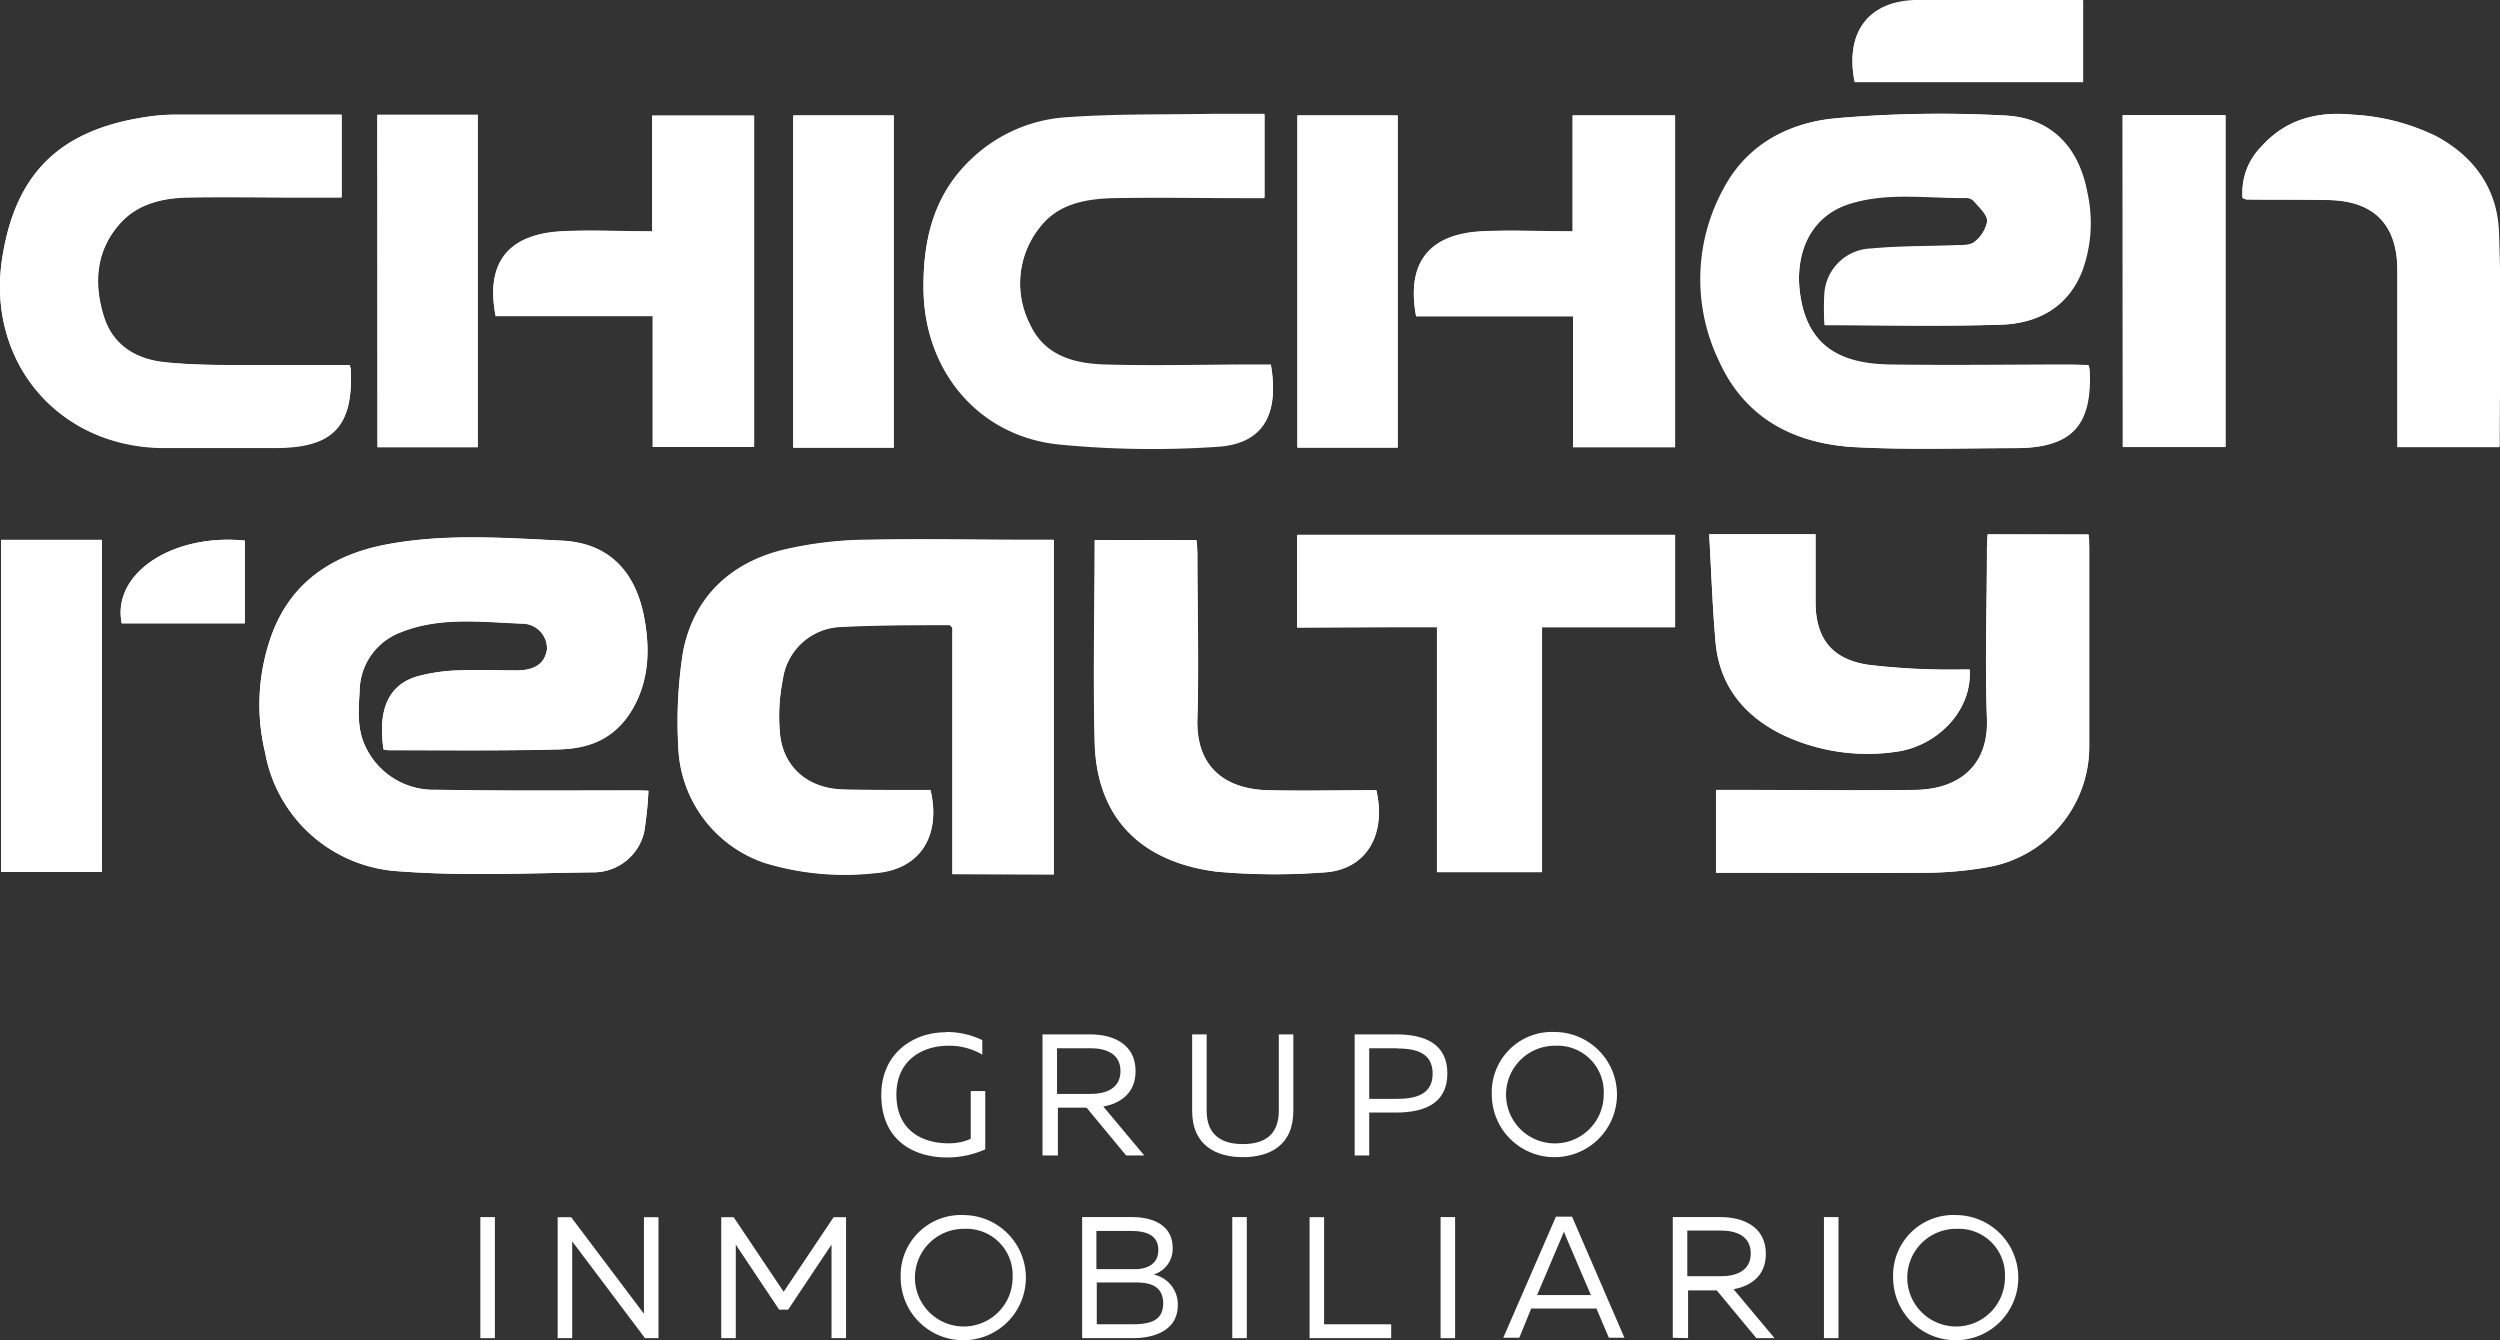 <svg xmlns="http://www.w3.org/2000/svg" viewBox="0 0 261.63 140.26"><rect x="0" y="0" width="261.63" height="140.26" fill="#333333" stroke="none"/><defs><style>.cls-1{fill:#fff;}</style></defs><g id="Capa_2" data-name="Capa 2"><g id="Capa_1-2" data-name="Capa 1"><path class="cls-1" d="M67.86,82.74c-.67,0-1,0-1.26,0-7,0-14,.06-21-.07a7.86,7.86,0,0,1-7.2-4.22c-1.07-2-.88-4.05-.76-6.11a6.62,6.62,0,0,1,4.21-6.12c4.19-1.72,8.6-1.09,12.94-.94a2.6,2.6,0,0,1,2.46,2.68C57,69.4,56,70.14,54.1,70.15s-4.08-.08-6.11,0a18.42,18.42,0,0,0-4.39.66c-3,.92-4.07,3.51-3.46,7.63a4.37,4.37,0,0,0,.54.08c5.86,0,11.73.07,17.59-.08,3.16-.08,6-1.08,7.79-4s2-6.35,1.37-9.73c-1-5.42-4.2-7.91-8.66-8.12-6.17-.3-12.42-.76-18.57.45-5.35,1.06-9.58,3.81-11.64,9.07a21.42,21.42,0,0,0-.81,12.68A15.13,15.13,0,0,0,41.82,91.19c6.72.5,13.51.18,20.27.1a5.44,5.44,0,0,0,5.32-4.2,38.25,38.25,0,0,0,.45-4.35M218.51,38.2h-1.67c-6.36,0-12.72.08-19.08,0-4.92-.08-8.67-1.73-9.4-7.6-.48-3.81.88-7.9,5.22-9.26,3.95-1.24,8.07-.57,12.12-.61a1.14,1.14,0,0,1,.82.28c.56.68,1.44,1.42,1.45,2.16a3.56,3.56,0,0,1-1.36,2.2c-.4.35-1.21.31-1.85.34-3,.12-5.94.06-8.89.35A5.08,5.08,0,0,0,191,30.58a28.25,28.25,0,0,0,0,3.45c6.24,0,12.35.15,18.44-.05,3.83-.12,7-1.82,8.48-5.63a14.57,14.57,0,0,0,.56-8.06c-.91-5.12-4-7.95-8.56-8.19a125.83,125.83,0,0,0-17.69.28c-4.94.44-9.31,2.72-11.76,7.31a19.7,19.7,0,0,0-.5,18.11c2.74,6,7.92,8.66,14.23,9,5.55.29,11.13.11,16.69.1,5.92,0,8.08-2.3,7.81-8.19a2.75,2.75,0,0,0-.12-.5M99.67,91.48h10.6v-35h-1.71c-6.06,0-12.13-.11-18.19,0a39.8,39.8,0,0,0-8.5,1.07c-5.53,1.4-9.28,5-10.39,10.62a46.56,46.56,0,0,0-.5,10,13.29,13.29,0,0,0,9,12.09,28.75,28.75,0,0,0,11.56,1.08c4.86-.35,6.94-4,5.84-8.67H95.8c-2.59,0-5.17,0-7.75-.07-3.55-.16-6.07-2.35-6.42-5.8a19.47,19.47,0,0,1,.3-5.75,6.36,6.36,0,0,1,6.13-5.47c3.76-.24,7.54-.15,11.31-.2.07,0,.14.13.3.28Zm32.66-70.83V12c-1.83,0-3.56,0-5.29,0-5.2.09-10.42,0-15.6.37a15.83,15.83,0,0,0-9.6,4.18c-4.08,3.73-5.26,8.52-5.19,13.82.11,8.53,5.81,15.34,14.27,16.16a101,101,0,0,0,16.5.23c4.79-.31,6.46-3.37,5.58-8.53h-1.62c-5.26,0-10.53.12-15.8,0-3.2-.09-6.3-.94-7.79-4.18a9.47,9.47,0,0,1,1-10.21c1.87-2.46,4.68-3,7.55-3.1,4.77-.09,9.54,0,14.31,0h1.66M36.58,38.2c-3.72,0-7.39,0-11,0-2.73,0-5.46,0-8.16-.29-3.06-.27-5.55-1.7-6.52-4.75-1.14-3.59-.84-7.12,1.88-10,1.83-1.9,4.36-2.47,6.93-2.52,3.88-.07,7.75,0,11.63,0h4.43V12C29.81,12,24,12,18.2,12a19.37,19.37,0,0,0-2.95.27C6.24,13.62,1.61,18.17.23,27c-1.66,10.7,5.68,19.57,16.46,19.82,4.07.09,8.14.06,12.22,0,5.95,0,8.06-2.25,7.8-8.19,0-.1-.05-.19-.13-.5m113.8,27.45V91.27h11V65.64h13.93V56H135.75v9.69ZM208,55.92c0,.57-.07,1-.07,1.53,0,5.91-.21,11.83,0,17.73.19,4.83-2.8,7.41-7.54,7.48-6.36.09-12.72,0-19.07,0h-1.74v8.68h1.82c6.75,0,13.51,0,20.26,0a38.92,38.92,0,0,0,6.19-.56A12.81,12.81,0,0,0,218.65,78q0-10.27,0-20.56c0-.48,0-1-.07-1.48ZM68.31,46.77H78.92V12.1H68.25V24.2c-3.29,0-6.47-.16-9.63,0-4.74.31-7.95,2.64-6.75,8.85H68.31ZM164.58,24.2c-3.37,0-6.5-.15-9.62,0-5,.3-7.88,2.89-6.76,8.87h16.42V46.8H175.3V12.08H164.58Zm-50,32.32c0,7.17-.14,14.17,0,21.16.22,8.68,5.67,12.66,12.78,13.55a68.07,68.07,0,0,0,11,.09c4.57-.16,6.77-3.88,5.69-8.61-3.79,0-7.61.08-11.42,0-4.14-.12-7.45-2.21-7.31-7.41.16-5.75,0-11.51,0-17.27,0-.48-.05-1-.08-1.49Zm136.34-9.73h10.68c0-7.6.21-15.11-.08-22.59-.18-4.39-2.53-7.78-6.54-9.94A22.51,22.51,0,0,0,246.27,12c-3.67-.37-7,.44-9.56,3.3a6.84,6.84,0,0,0-2,5.41,1.82,1.82,0,0,0,.41.16c2.88,0,5.76,0,8.64.06,4.72.1,7.14,2.6,7.15,7.34,0,5.61,0,11.22,0,16.83Zm-28.74,0h10.74V12.05H222.14ZM.12,91.25H10.66V56.5H.12ZM146.27,12.08H135.78V46.84h10.49Zm-52.74,0H83V46.85H93.53Zm-54,34.72H50V12H39.49ZM206.13,70.08c-1.19,0-2.32,0-3.45,0a69.29,69.29,0,0,1-7.23-.5C191.69,69,190,66.79,190,63V55.91H178.87c.22,3.83.34,7.58.67,11.31.41,4.61,3.06,7.77,7.09,9.71a20.74,20.74,0,0,0,11.89,1.73c4-.54,7.87-4.07,7.61-8.58M218,0c-5.95,0-11.75-.11-17.55,0-5,.13-7.36,3.46-6.36,8.52H218ZM25.62,56.57c-7.69-.75-13.93,3.52-12.88,8.66H25.62Z"/><path class="cls-1" d="M67.86,82.75a36.14,36.14,0,0,1-.45,4.34,5.44,5.44,0,0,1-5.32,4.2c-6.76.08-13.55.41-20.27-.11A15.11,15.11,0,0,1,27.75,78.77a21.42,21.42,0,0,1,.81-12.68c2.06-5.26,6.29-8,11.64-9.07,6.15-1.21,12.4-.75,18.57-.45,4.46.21,7.66,2.7,8.66,8.12.62,3.38.52,6.65-1.37,9.73s-4.63,4-7.79,4c-5.86.15-11.73.07-17.59.08a4.37,4.37,0,0,1-.54-.08c-.61-4.12.5-6.71,3.46-7.62A17.93,17.93,0,0,1,48,70.17c2-.1,4.07,0,6.11,0s2.93-.76,3.13-2.24a2.6,2.6,0,0,0-2.46-2.68c-4.34-.15-8.75-.78-12.94.94a6.62,6.62,0,0,0-4.21,6.12c-.12,2.06-.31,4.15.76,6.11a7.86,7.86,0,0,0,7.19,4.22c7,.13,14,.06,21,.07.29,0,.59,0,1.26.06"/><path class="cls-1" d="M218.51,38.2a2.75,2.75,0,0,1,.12.5c.27,5.89-1.89,8.18-7.81,8.19-5.56,0-11.14.19-16.69-.1-6.31-.33-11.49-2.95-14.23-9a19.7,19.7,0,0,1,.5-18.11c2.45-4.59,6.82-6.87,11.76-7.31a125.83,125.83,0,0,1,17.69-.28c4.57.24,7.65,3.07,8.56,8.19a14.57,14.57,0,0,1-.56,8.06c-1.52,3.81-4.65,5.51-8.48,5.63-6.09.2-12.2.05-18.44.05a28.25,28.25,0,0,1,0-3.45A5.08,5.08,0,0,1,195.87,26c2.95-.28,5.93-.23,8.9-.35.63,0,1.44,0,1.84-.34a3.56,3.56,0,0,0,1.36-2.2c0-.74-.89-1.48-1.45-2.16a1.14,1.14,0,0,0-.82-.28c-4,0-8.17-.63-12.12.61-4.34,1.36-5.7,5.45-5.22,9.26.73,5.87,4.48,7.52,9.4,7.6,6.36.1,12.72,0,19.08,0Z"/><path class="cls-1" d="M99.67,91.48V65.71c-.16-.15-.23-.28-.3-.28-3.77,0-7.55,0-11.31.19a6.37,6.37,0,0,0-6.13,5.48,19.47,19.47,0,0,0-.3,5.75c.35,3.45,2.87,5.64,6.42,5.8,2.58.12,5.16.06,7.75.07.53,0,1.07,0,1.58,0,1.1,4.67-1,8.32-5.84,8.67A28.74,28.74,0,0,1,80,90.31a13.29,13.29,0,0,1-9-12.09,46.56,46.56,0,0,1,.5-10c1.11-5.65,4.86-9.22,10.39-10.62a39.17,39.17,0,0,1,8.5-1.07c6.06-.16,12.13,0,18.19,0h1.71v35Z"/><path class="cls-1" d="M132.33,20.65h-1.66c-4.77,0-9.54-.07-14.31,0-2.87.06-5.68.64-7.55,3.1a9.47,9.47,0,0,0-1,10.21c1.49,3.24,4.59,4.09,7.79,4.18,5.27.16,10.54,0,15.8,0H133c.88,5.16-.79,8.22-5.58,8.53a101,101,0,0,1-16.5-.23c-8.46-.82-14.16-7.63-14.27-16.16-.07-5.3,1.11-10.09,5.19-13.82a15.89,15.89,0,0,1,9.6-4.18c5.18-.38,10.4-.28,15.6-.37,1.73,0,3.46,0,5.29,0Z"/><path class="cls-1" d="M36.58,38.2c.08.31.12.4.13.5.27,5.94-1.85,8.17-7.8,8.19-4.08,0-8.15,0-12.22,0C5.91,46.59-1.43,37.71.24,27c1.37-8.85,6-13.4,15-14.76A19.37,19.37,0,0,1,18.2,12c5.8,0,11.61,0,17.52,0v8.68H31.29c-3.88,0-7.75-.06-11.63,0-2.57.05-5.1.62-6.93,2.52-2.72,2.85-3,6.38-1.88,10,1,3.05,3.46,4.48,6.52,4.75,2.7.24,5.43.26,8.16.29,3.66.05,7.33,0,11,0"/><polygon class="cls-1" points="150.38 65.65 135.75 65.65 135.75 55.96 175.29 55.96 175.29 65.64 161.36 65.64 161.36 91.27 150.38 91.27 150.38 65.65"/><path class="cls-1" d="M208,55.92h10.56c0,.52.07,1,.07,1.48q0,10.27,0,20.56a12.79,12.79,0,0,1-10.76,12.81,38.92,38.92,0,0,1-6.19.56c-6.75.07-13.51,0-20.26,0h-1.82V82.68h1.74c6.35,0,12.71.07,19.07,0,4.75-.06,7.73-2.64,7.54-7.47-.23-5.9,0-11.82,0-17.73,0-.48,0-1,.07-1.53"/><path class="cls-1" d="M68.31,46.77V33.09H51.87c-1.2-6.21,2-8.54,6.75-8.85,3.16-.2,6.34,0,9.63,0V12.1H78.92V46.77Z"/><path class="cls-1" d="M164.58,24.2V12.08H175.3V46.8H164.62V33.12H148.2c-1.12-6,1.8-8.58,6.76-8.88,3.12-.19,6.25,0,9.62,0"/><path class="cls-1" d="M114.54,56.52h10.67c0,.53.08,1,.08,1.49,0,5.76.16,11.52,0,17.27-.14,5.2,3.17,7.29,7.31,7.41,3.81.1,7.63,0,11.42,0,1.08,4.73-1.12,8.45-5.69,8.61a68.07,68.07,0,0,1-11-.09c-7.11-.89-12.56-4.87-12.78-13.55-.18-7,0-14,0-21.16"/><path class="cls-1" d="M250.88,46.79V45.11c0-5.61,0-11.22,0-16.84,0-4.73-2.43-7.23-7.15-7.33-2.88-.07-5.76,0-8.64-.06a1.82,1.82,0,0,1-.41-.16,6.84,6.84,0,0,1,2-5.41c2.57-2.86,5.89-3.67,9.56-3.3a22.51,22.51,0,0,1,8.67,2.25c4,2.16,6.36,5.55,6.54,9.94.29,7.48.08,15,.08,22.59Z"/><rect class="cls-1" x="222.14" y="12.05" width="10.74" height="34.72"/><rect class="cls-1" x="0.12" y="56.5" width="10.54" height="34.75"/><rect class="cls-1" x="135.77" y="12.08" width="10.5" height="34.76"/><rect class="cls-1" x="83.04" y="12.08" width="10.49" height="34.77"/><rect class="cls-1" x="39.49" y="12.03" width="10.5" height="34.77"/><path class="cls-1" d="M206.13,70.08c.26,4.51-3.65,8-7.61,8.58a20.74,20.74,0,0,1-11.89-1.73c-4-1.94-6.68-5.1-7.09-9.71-.33-3.73-.45-7.48-.67-11.31H190V63c0,3.77,1.67,5.95,5.43,6.55a69.29,69.29,0,0,0,7.23.5c1.13.05,2.26,0,3.45,0"/><path class="cls-1" d="M218,0V8.6H194.09c-1-5.06,1.31-8.39,6.36-8.52,5.8-.15,11.6,0,17.55,0"/><path class="cls-1" d="M25.62,56.57v8.66H12.74c-1.05-5.14,5.19-9.41,12.88-8.66"/><path class="cls-1" d="M99,108a8.61,8.61,0,0,1,3.8.85v1.52a6.77,6.77,0,0,0-3.58-.93c-2.66,0-5.41,1.49-5.41,5.11,0,3.81,2.78,5.1,5.44,5.1a5.55,5.55,0,0,0,2.34-.47v-5h1.52v6.1a9.73,9.73,0,0,1-4,.85c-3.48,0-6.88-1.78-6.88-6.55,0-4.36,3.36-6.55,6.73-6.55"/><path class="cls-1" d="M109.1,120.92V108.25h5c2.28,0,4.74.94,4.74,3.84,0,2.33-1.59,3.38-3.38,3.71l4.29,5.12h-1.9l-4.14-5h-3v5Zm1.52-6.44h3.51c1.52,0,3.13-.51,3.13-2.39s-1.61-2.39-3.13-2.39h-3.51Z"/><path class="cls-1" d="M135.35,108.25v8c0,3.62-2.48,4.85-5.28,4.85s-5.31-1.23-5.31-4.85v-8h1.52v8c0,2.57,1.6,3.48,3.79,3.48s3.76-.91,3.76-3.48v-8Z"/><path class="cls-1" d="M146.1,108.25c2.93,0,5.37.93,5.37,4.09s-2.44,4.09-5.37,4.09h-2.81v4.49h-1.52V108.25Zm.07,1.45h-2.88V115h2.88c2.06,0,3.76-.5,3.76-2.64s-1.68-2.64-3.76-2.64"/><path class="cls-1" d="M162.74,108a6.55,6.55,0,1,1-6.62,6.55,6.31,6.31,0,0,1,6.62-6.55m0,1.44a5.11,5.11,0,1,0,5.09,5.11,4.84,4.84,0,0,0-5.09-5.11"/><rect class="cls-1" x="50.27" y="127.37" width="1.52" height="12.67"/><polygon class="cls-1" points="58.36 140.04 58.36 127.38 59.77 127.38 67.39 137.49 67.39 136.4 67.39 127.38 68.91 127.38 68.91 140.04 67.5 140.04 59.88 129.91 59.88 130.99 59.88 140.04 58.36 140.04"/><polygon class="cls-1" points="88.54 127.38 88.54 140.04 87.02 140.04 87.02 130.25 82.48 137.06 81.54 137.06 77 130.25 77 140.04 75.48 140.04 75.48 127.38 76.78 127.38 82.01 135.19 87.24 127.38 88.54 127.38"/><path class="cls-1" d="M100.88,127.16a6.55,6.55,0,1,1-6.62,6.55,6.31,6.31,0,0,1,6.62-6.55m0,1.44a5.11,5.11,0,1,0,5.09,5.11,4.84,4.84,0,0,0-5.09-5.11"/><path class="cls-1" d="M118.41,127.37c2.59,0,4.31,1.07,4.31,3.21a2.79,2.79,0,0,1-2,2.8,3.19,3.19,0,0,1,2.54,3.19c0,2.87-2.83,3.47-4.67,3.47h-5.34V127.37Zm-.12,1.45h-3.55v4h4c1.32,0,2.48-.53,2.48-2s-1.1-2-2.89-2m.38,5.39h-3.93v4.38h3.51c1.59,0,3.44-.11,3.44-2.19s-1.81-2.19-3-2.19"/><rect class="cls-1" x="128.96" y="127.37" width="1.52" height="12.67"/><polygon class="cls-1" points="138.57 127.38 138.57 138.59 145.59 138.59 145.59 140.04 137.05 140.04 137.05 127.38 138.57 127.38"/><rect class="cls-1" x="150.76" y="127.37" width="1.52" height="12.67"/><path class="cls-1" d="M157.32,140l5.51-12.67h1.69L170,140h-1.63l-1.3-3.06h-6.83L159,140Zm3.54-4.47h5.63l-2.63-6.15c-.07-.16-.12-.31-.19-.49-.08.18-.13.33-.2.49Z"/><path class="cls-1" d="M175.06,140V127.37h5c2.28,0,4.74.95,4.74,3.84,0,2.33-1.59,3.38-3.38,3.71l4.29,5.12h-1.9l-4.15-5h-3v5Zm1.52-6.44h3.51c1.52,0,3.13-.51,3.13-2.39s-1.61-2.39-3.13-2.39h-3.51Z"/><rect class="cls-1" x="190.88" y="127.37" width="1.52" height="12.67"/><path class="cls-1" d="M204.74,127.16a6.55,6.55,0,1,1-6.62,6.55,6.31,6.31,0,0,1,6.62-6.55m0,1.44a5.11,5.11,0,1,0,5.08,5.11,4.84,4.84,0,0,0-5.08-5.11"/></g></g></svg>